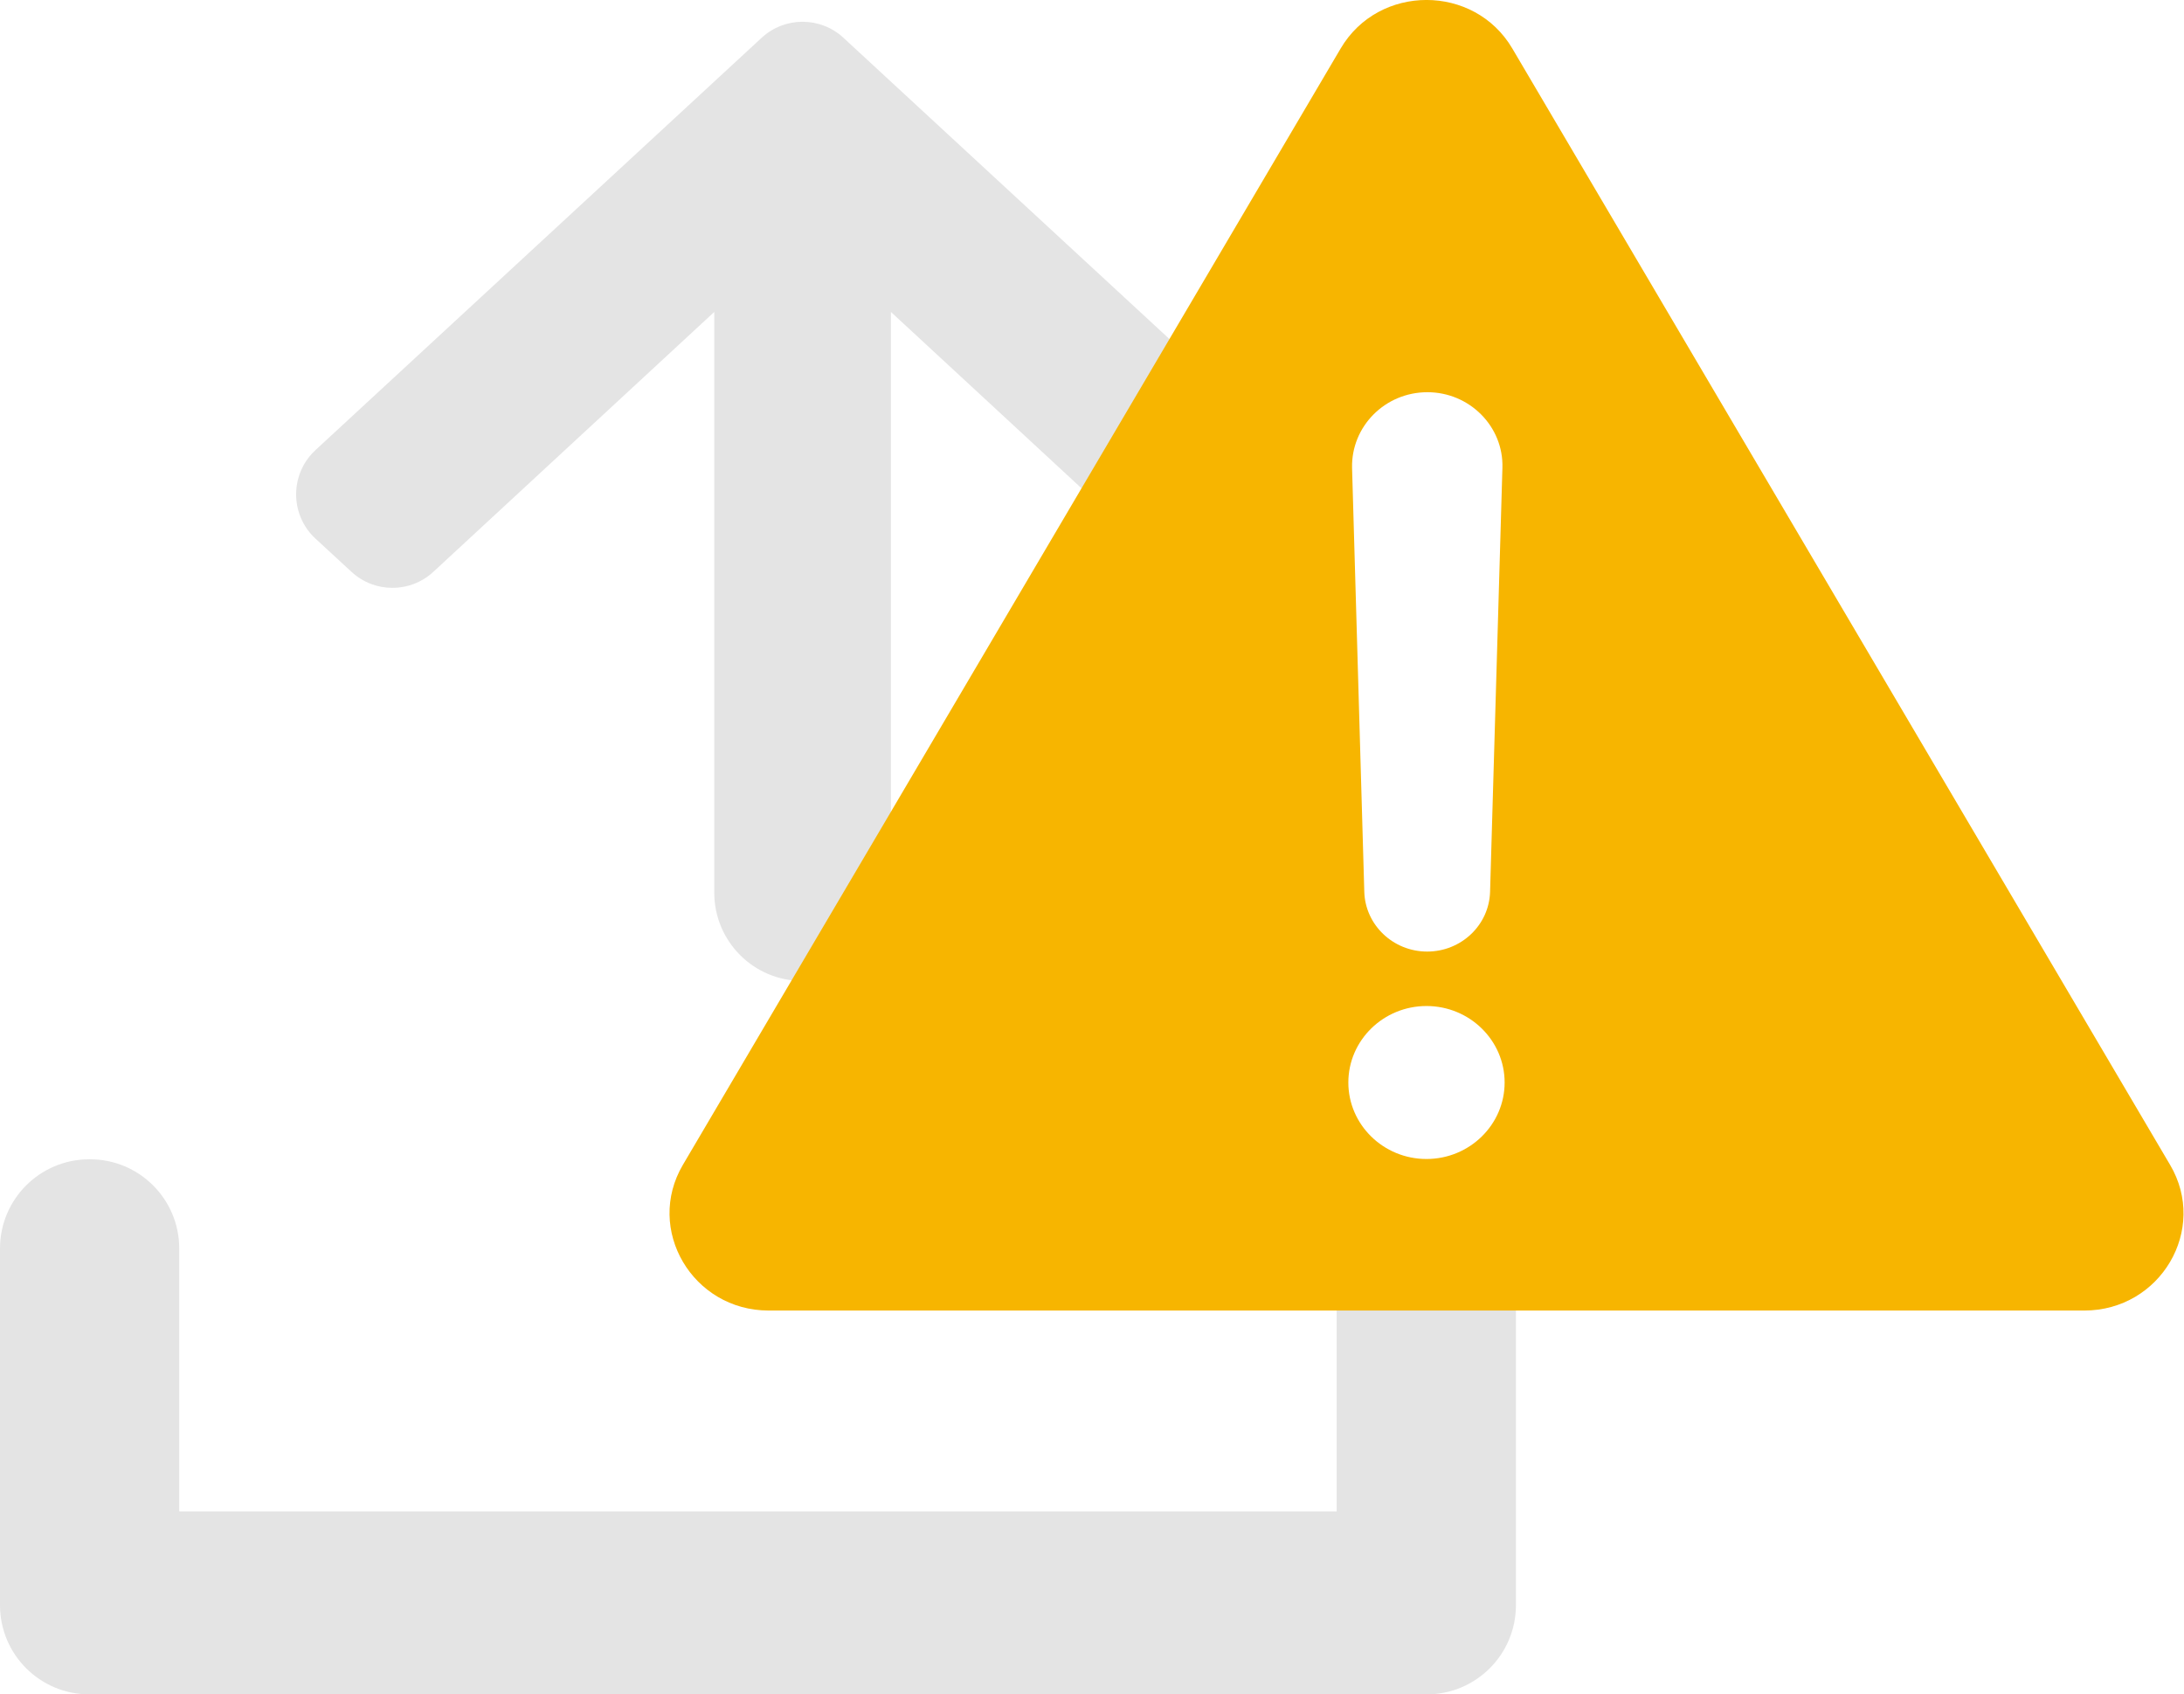 <?xml version="1.0" encoding="UTF-8"?>
<svg width="24.492" height="19" viewBox="0 0 24.492 19" xmlns="http://www.w3.org/2000/svg">
    <g id="UI-(8-screens)" stroke="none" stroke-width="1" fill="none" fill-rule="evenodd">
        <g id="Icons_updates_01.03.21" transform="translate(-251,-641)" fill="#e4e4e4">
            <g id="ic_upload_upd" transform="translate(251,641)">
                <g id="icon_new" transform="matrix(1,0,0,-1,3,11)" fill-rule="nonzero">
                    <path d="m 3.998,6.49 2.914,3.15 c 0.24,0.259 0.24,0.659 5.842e-4,0.918 L 6.541,10.961 C 6.288,11.236 5.86,11.253 5.585,11 5.572,10.988 5.559,10.975 5.547,10.962 L 0.924,5.959 c -0.24,-0.259 -0.24,-0.659 0,-0.918 L 5.547,0.038 C 5.8,-0.236 6.228,-0.253 6.503,5.2279815e-4 6.516,0.013 6.529,0.025 6.541,0.039 L 6.912,0.441 C 7.152,0.7 7.151,1.1 6.912,1.359 l -2.914,3.15 v 0 H 10.51 C 11.057,4.51 11.5,4.953 11.5,5.5 c 0,0.547 -0.443,0.99 -0.99,0.99 z" id="icons/default" transform="matrix(0,-1,-1,0,11.5,11.5)"/>
                </g>
                <path d="M 14.99,16.949 V 14 c 0,-0.552 0.448,-1 1,-1 H 16 c 0.552,0 1,0.448 1,1 v 4 c 0,0.552 -0.448,1 -1,1 H 1 C 0.448,19 0,18.552 0,18 v 0 -4 c 0,-0.552 0.448,-1 1,-1 v 0 h 0.01 c 0.552,0 1,0.448 1,1 v 0 2.949 z" id="Combined-Shape"/>
            </g>
        </g>
    </g>
    <g id="Style-Guide" stroke="none" stroke-width="1" fill="none" fill-rule="evenodd" transform="matrix(1.306,0,0,1.336,7.508,0)">
        <g id="style-guide" transform="translate(-609,-845)" fill="#f7b500">
            <g id="icons/subwindows/warning/active" transform="translate(609,845)">
                <g id="warning-(1)">
                    <path d="M 12.885,9.777 7.237,0.407 c -0.327,-0.543 -1.147,-0.543 -1.474,0 L 0.115,9.777 C -0.212,10.319 0.198,11 0.852,11 H 12.148 c 0.655,0 1.065,-0.681 0.737,-1.223 z M 6.508,3.292 c 0.362,0 0.655,0.288 0.644,0.635 l -0.106,3.558 c -0.008,0.28 -0.248,0.502 -0.54,0.502 -0.293,0 -0.532,-0.224 -0.54,-0.502 L 5.861,3.927 C 5.853,3.58 6.143,3.292 6.508,3.292 Z M 6.5,9.728 c -0.37,0 -0.671,-0.288 -0.671,-0.642 0,-0.354 0.301,-0.642 0.671,-0.642 0.37,0 0.671,0.288 0.671,0.642 0,0.354 -0.301,0.642 -0.671,0.642 z" id="Shape" fill-rule="nonzero"/>
                </g>
            </g>
        </g>
    </g>
</svg>
